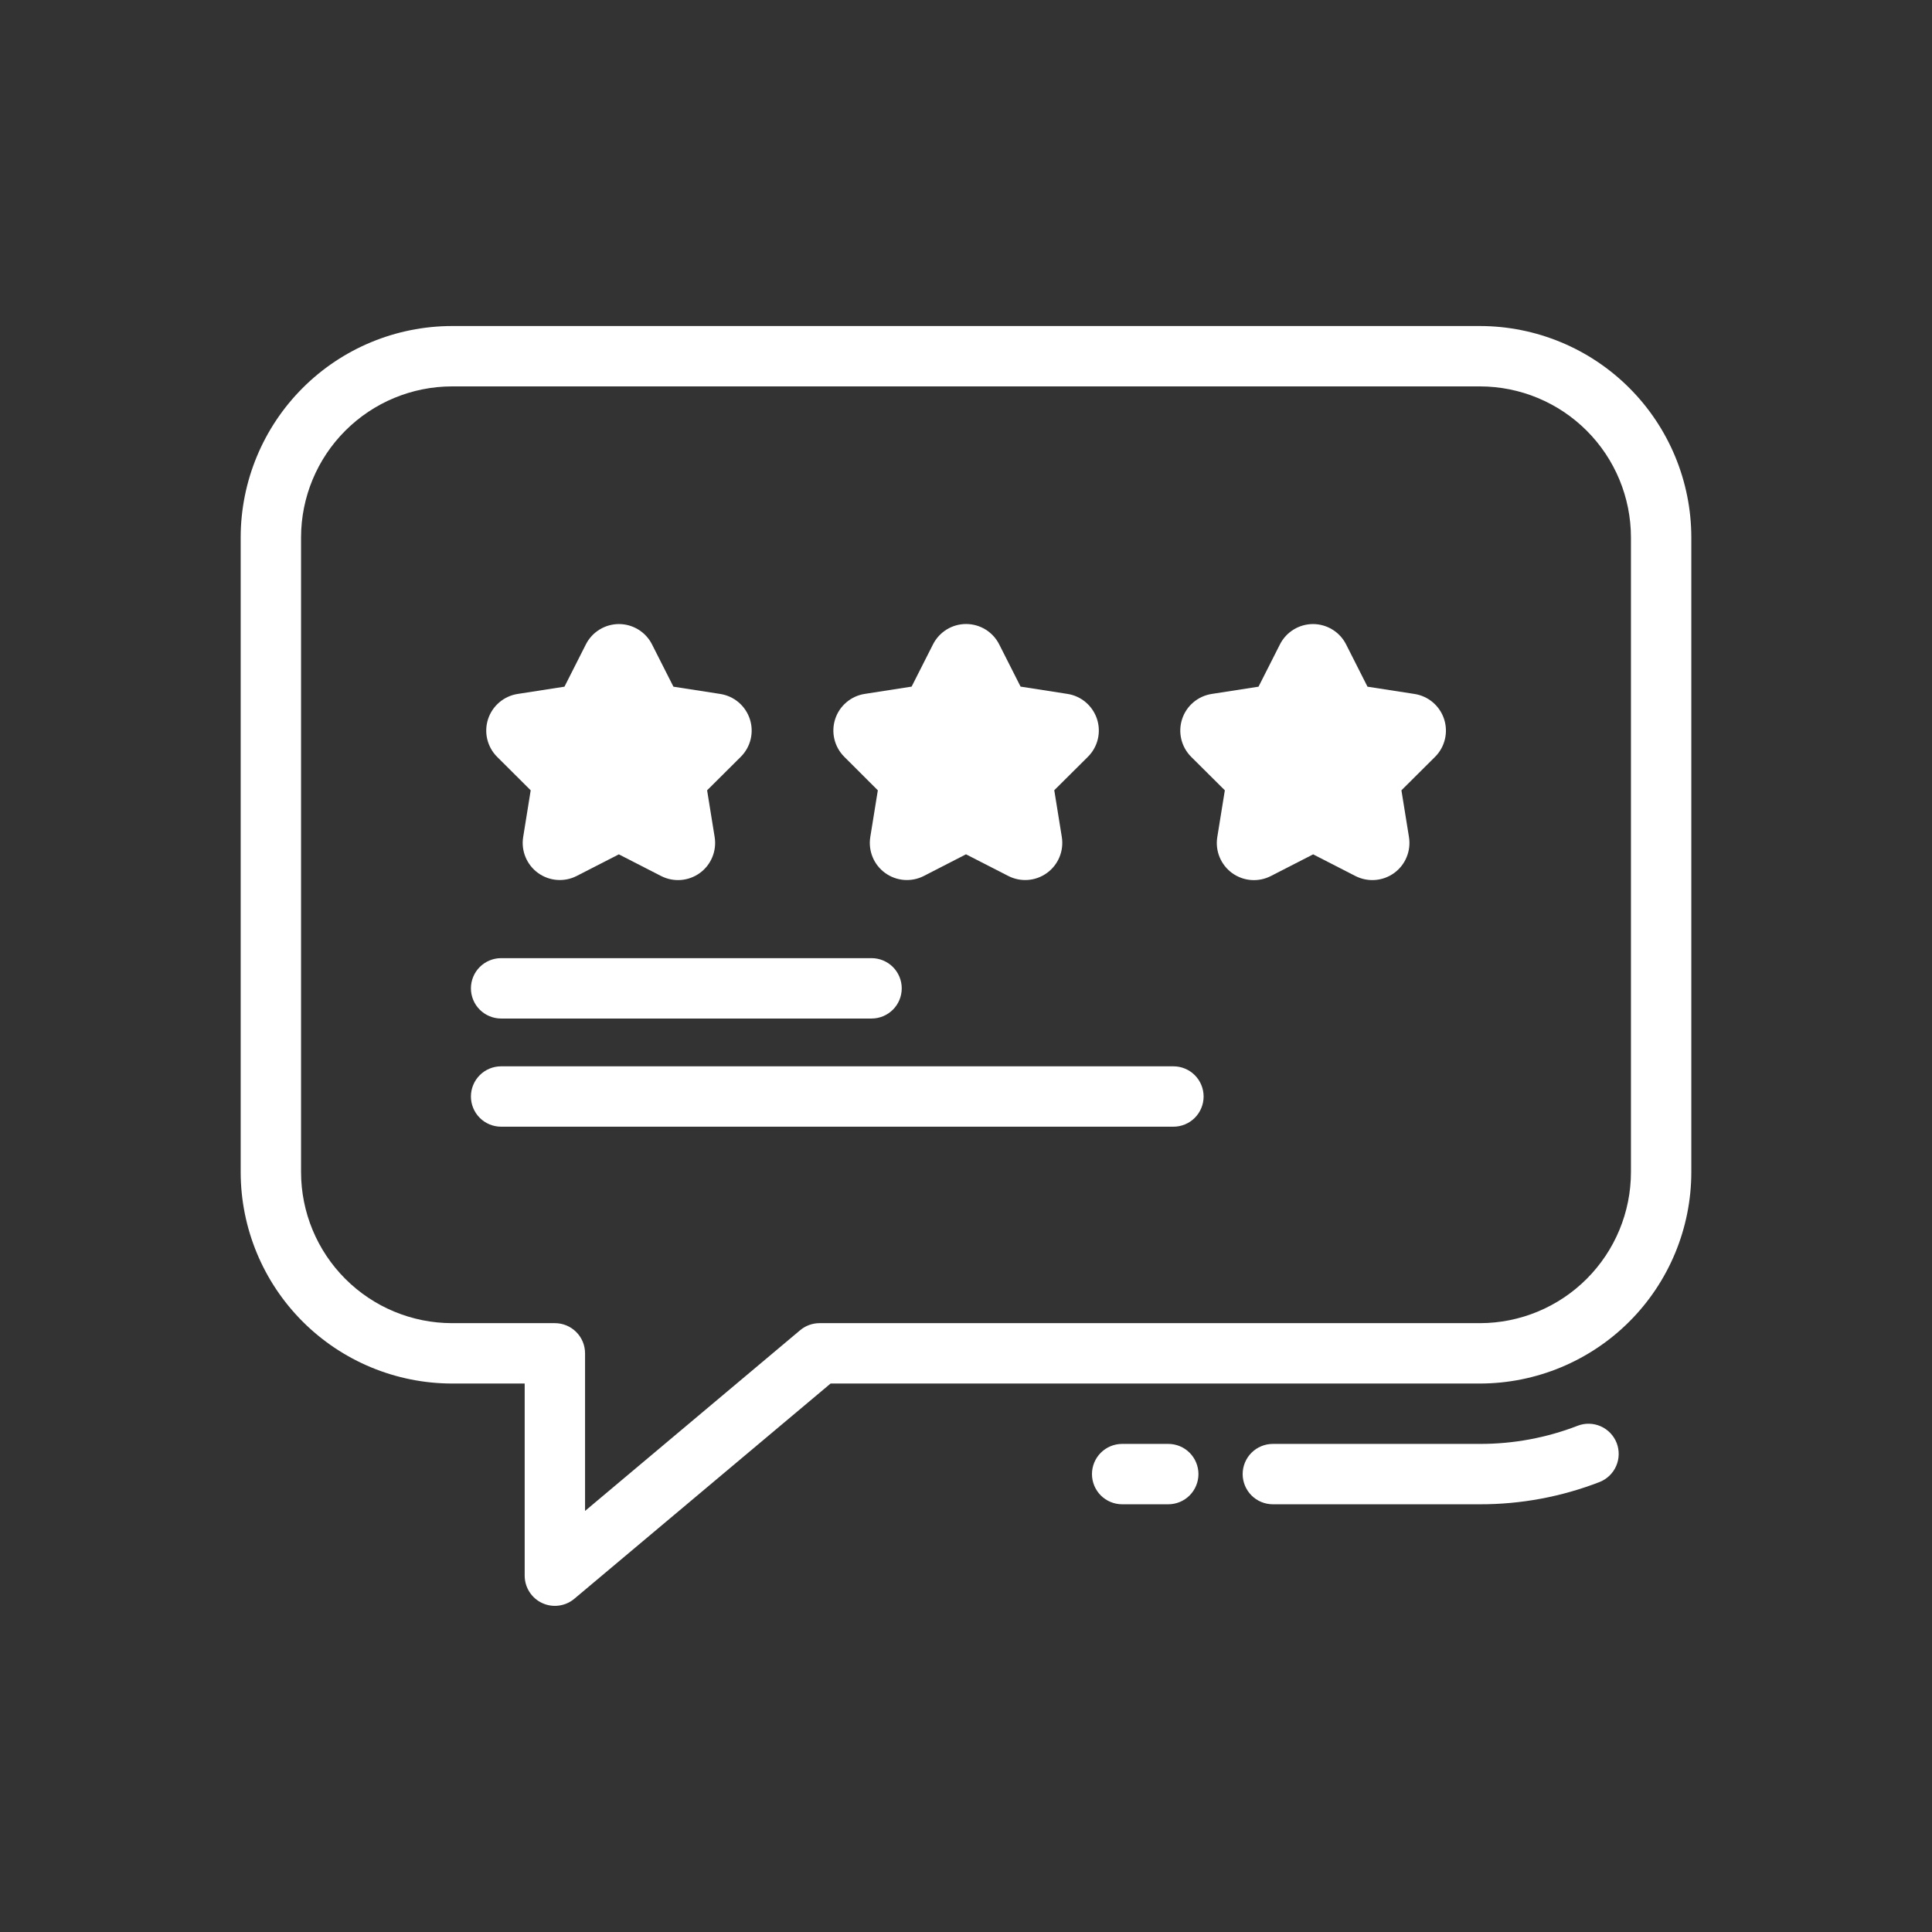 <svg width="80" height="80" viewBox="0 0 80 80" fill="none" xmlns="http://www.w3.org/2000/svg">
<rect x="0" y="0" width="80" height="80" fill="#333333" stroke="none"/>
<path d="M49.625 61.039C49.625 61.37 49.493 61.688 49.259 61.923C49.025 62.157 48.707 62.289 48.375 62.289H46.466C46.135 62.289 45.817 62.157 45.582 61.923C45.348 61.688 45.216 61.37 45.216 61.039C45.216 60.707 45.348 60.389 45.582 60.155C45.817 59.92 46.135 59.789 46.466 59.789H48.375C48.707 59.789 49.025 59.92 49.259 60.155C49.493 60.389 49.625 60.707 49.625 61.039ZM65.324 59.039C64.035 59.537 62.664 59.792 61.283 59.789H52.706C52.375 59.789 52.057 59.92 51.822 60.155C51.588 60.389 51.456 60.707 51.456 61.039C51.456 61.37 51.588 61.688 51.822 61.923C52.057 62.157 52.375 62.289 52.706 62.289H61.284C62.974 62.292 64.651 61.98 66.228 61.37C66.537 61.25 66.786 61.013 66.92 60.709C67.054 60.406 67.062 60.062 66.943 59.752C66.823 59.443 66.585 59.194 66.282 59.06C65.979 58.926 65.634 58.918 65.325 59.038L65.324 59.039ZM70.034 22.25V48.539C70.031 50.859 69.108 53.083 67.468 54.723C65.828 56.363 63.604 57.286 61.284 57.289H34.393L23.78 66.203C23.598 66.356 23.376 66.453 23.14 66.484C22.904 66.516 22.664 66.479 22.448 66.378C22.232 66.278 22.05 66.118 21.922 65.917C21.794 65.716 21.726 65.483 21.726 65.245V57.289H18.716C16.396 57.286 14.172 56.363 12.532 54.723C10.892 53.083 9.969 50.859 9.966 48.539V22.25C9.969 19.93 10.892 17.706 12.532 16.066C14.172 14.425 16.396 13.503 18.716 13.5H61.284C63.604 13.503 65.828 14.425 67.468 16.066C69.108 17.706 70.031 19.93 70.034 22.25V22.25ZM67.534 22.25C67.532 20.593 66.873 19.004 65.701 17.833C64.529 16.661 62.941 16.002 61.284 16H18.716C17.059 16.002 15.471 16.661 14.299 17.833C13.127 19.004 12.468 20.593 12.466 22.25V48.539C12.468 50.196 13.127 51.784 14.299 52.956C15.471 54.128 17.059 54.787 18.716 54.789H22.976C23.308 54.789 23.626 54.92 23.86 55.155C24.095 55.389 24.226 55.707 24.226 56.039V62.564L33.133 55.081C33.358 54.892 33.642 54.789 33.936 54.789H61.284C62.941 54.787 64.529 54.128 65.701 52.956C66.873 51.784 67.532 50.196 67.534 48.539V22.25ZM36.349 32.725L36.036 34.664C35.992 34.944 36.026 35.23 36.134 35.492C36.242 35.754 36.421 35.98 36.65 36.147C36.879 36.313 37.15 36.413 37.432 36.436C37.715 36.458 37.998 36.402 38.25 36.274L40 35.375L41.75 36.271C42.003 36.401 42.286 36.458 42.569 36.436C42.852 36.414 43.123 36.314 43.353 36.147C43.583 35.98 43.762 35.753 43.87 35.491C43.979 35.229 44.012 34.941 43.968 34.661L43.655 32.722L45.046 31.339C45.248 31.139 45.39 30.887 45.457 30.611C45.524 30.335 45.513 30.045 45.425 29.775C45.337 29.505 45.176 29.265 44.96 29.081C44.744 28.896 44.481 28.776 44.2 28.733L42.26 28.431L41.374 26.681C41.246 26.428 41.05 26.215 40.808 26.066C40.566 25.917 40.288 25.839 40.004 25.839C39.72 25.839 39.441 25.917 39.2 26.066C38.958 26.215 38.762 26.428 38.634 26.681L37.748 28.431L35.808 28.733C35.527 28.776 35.264 28.896 35.048 29.081C34.831 29.265 34.67 29.505 34.583 29.775C34.495 30.045 34.484 30.335 34.551 30.611C34.618 30.887 34.76 31.139 34.961 31.339L36.349 32.725ZM58.57 28.735L56.625 28.434L55.739 26.684C55.611 26.43 55.415 26.217 55.173 26.069C54.931 25.92 54.653 25.841 54.369 25.841C54.085 25.841 53.806 25.92 53.565 26.069C53.323 26.217 53.127 26.43 52.999 26.684L52.113 28.434L50.173 28.735C49.892 28.779 49.629 28.899 49.413 29.083C49.196 29.267 49.035 29.508 48.948 29.778C48.86 30.048 48.849 30.337 48.916 30.613C48.983 30.889 49.125 31.141 49.326 31.341L50.718 32.725L50.405 34.664C50.36 34.944 50.393 35.232 50.502 35.495C50.611 35.757 50.79 35.985 51.02 36.152C51.25 36.318 51.522 36.418 51.805 36.44C52.089 36.461 52.372 36.404 52.625 36.274L54.375 35.377L56.125 36.274C56.378 36.403 56.661 36.46 56.944 36.438C57.227 36.416 57.498 36.316 57.728 36.15C57.958 35.983 58.137 35.756 58.245 35.493C58.354 35.231 58.387 34.944 58.343 34.664L58.03 32.725L59.421 31.341C59.623 31.141 59.764 30.888 59.83 30.612C59.897 30.336 59.885 30.047 59.797 29.776C59.709 29.506 59.547 29.266 59.331 29.082C59.114 28.898 58.851 28.778 58.57 28.735V28.735ZM21.975 32.725L21.663 34.664C21.618 34.943 21.652 35.23 21.761 35.491C21.869 35.753 22.047 35.979 22.276 36.146C22.505 36.312 22.775 36.413 23.058 36.435C23.34 36.458 23.623 36.402 23.875 36.274L25.625 35.377L27.375 36.274C27.628 36.403 27.911 36.46 28.194 36.438C28.477 36.416 28.748 36.316 28.978 36.15C29.208 35.983 29.387 35.756 29.495 35.493C29.604 35.231 29.637 34.944 29.593 34.664L29.28 32.725L30.671 31.341C30.873 31.141 31.015 30.889 31.082 30.613C31.149 30.337 31.138 30.048 31.05 29.778C30.962 29.508 30.801 29.267 30.585 29.083C30.369 28.899 30.106 28.779 29.825 28.735L27.885 28.434L26.999 26.684C26.871 26.43 26.675 26.217 26.433 26.069C26.191 25.92 25.913 25.841 25.629 25.841C25.345 25.841 25.067 25.92 24.825 26.069C24.583 26.217 24.387 26.43 24.259 26.684L23.373 28.434L21.433 28.735C21.152 28.779 20.889 28.9 20.674 29.084C20.458 29.268 20.297 29.508 20.209 29.778C20.122 30.048 20.11 30.337 20.177 30.613C20.244 30.889 20.385 31.141 20.586 31.341L21.975 32.725ZM20.75 42.175H36.089C36.42 42.175 36.738 42.043 36.973 41.809C37.207 41.575 37.339 41.257 37.339 40.925C37.339 40.593 37.207 40.276 36.973 40.041C36.738 39.807 36.42 39.675 36.089 39.675H20.75C20.419 39.675 20.101 39.807 19.866 40.041C19.632 40.276 19.5 40.593 19.5 40.925C19.5 41.257 19.632 41.575 19.866 41.809C20.101 42.043 20.419 42.175 20.75 42.175ZM48.584 44.154H20.75C20.419 44.154 20.101 44.285 19.866 44.52C19.632 44.754 19.5 45.072 19.5 45.404C19.5 45.735 19.632 46.053 19.866 46.288C20.101 46.522 20.419 46.654 20.75 46.654H48.589C48.92 46.654 49.238 46.522 49.473 46.288C49.707 46.053 49.839 45.735 49.839 45.404C49.839 45.072 49.707 44.754 49.473 44.52C49.238 44.285 48.92 44.154 48.589 44.154H48.584Z" fill="white"/>
</svg>
